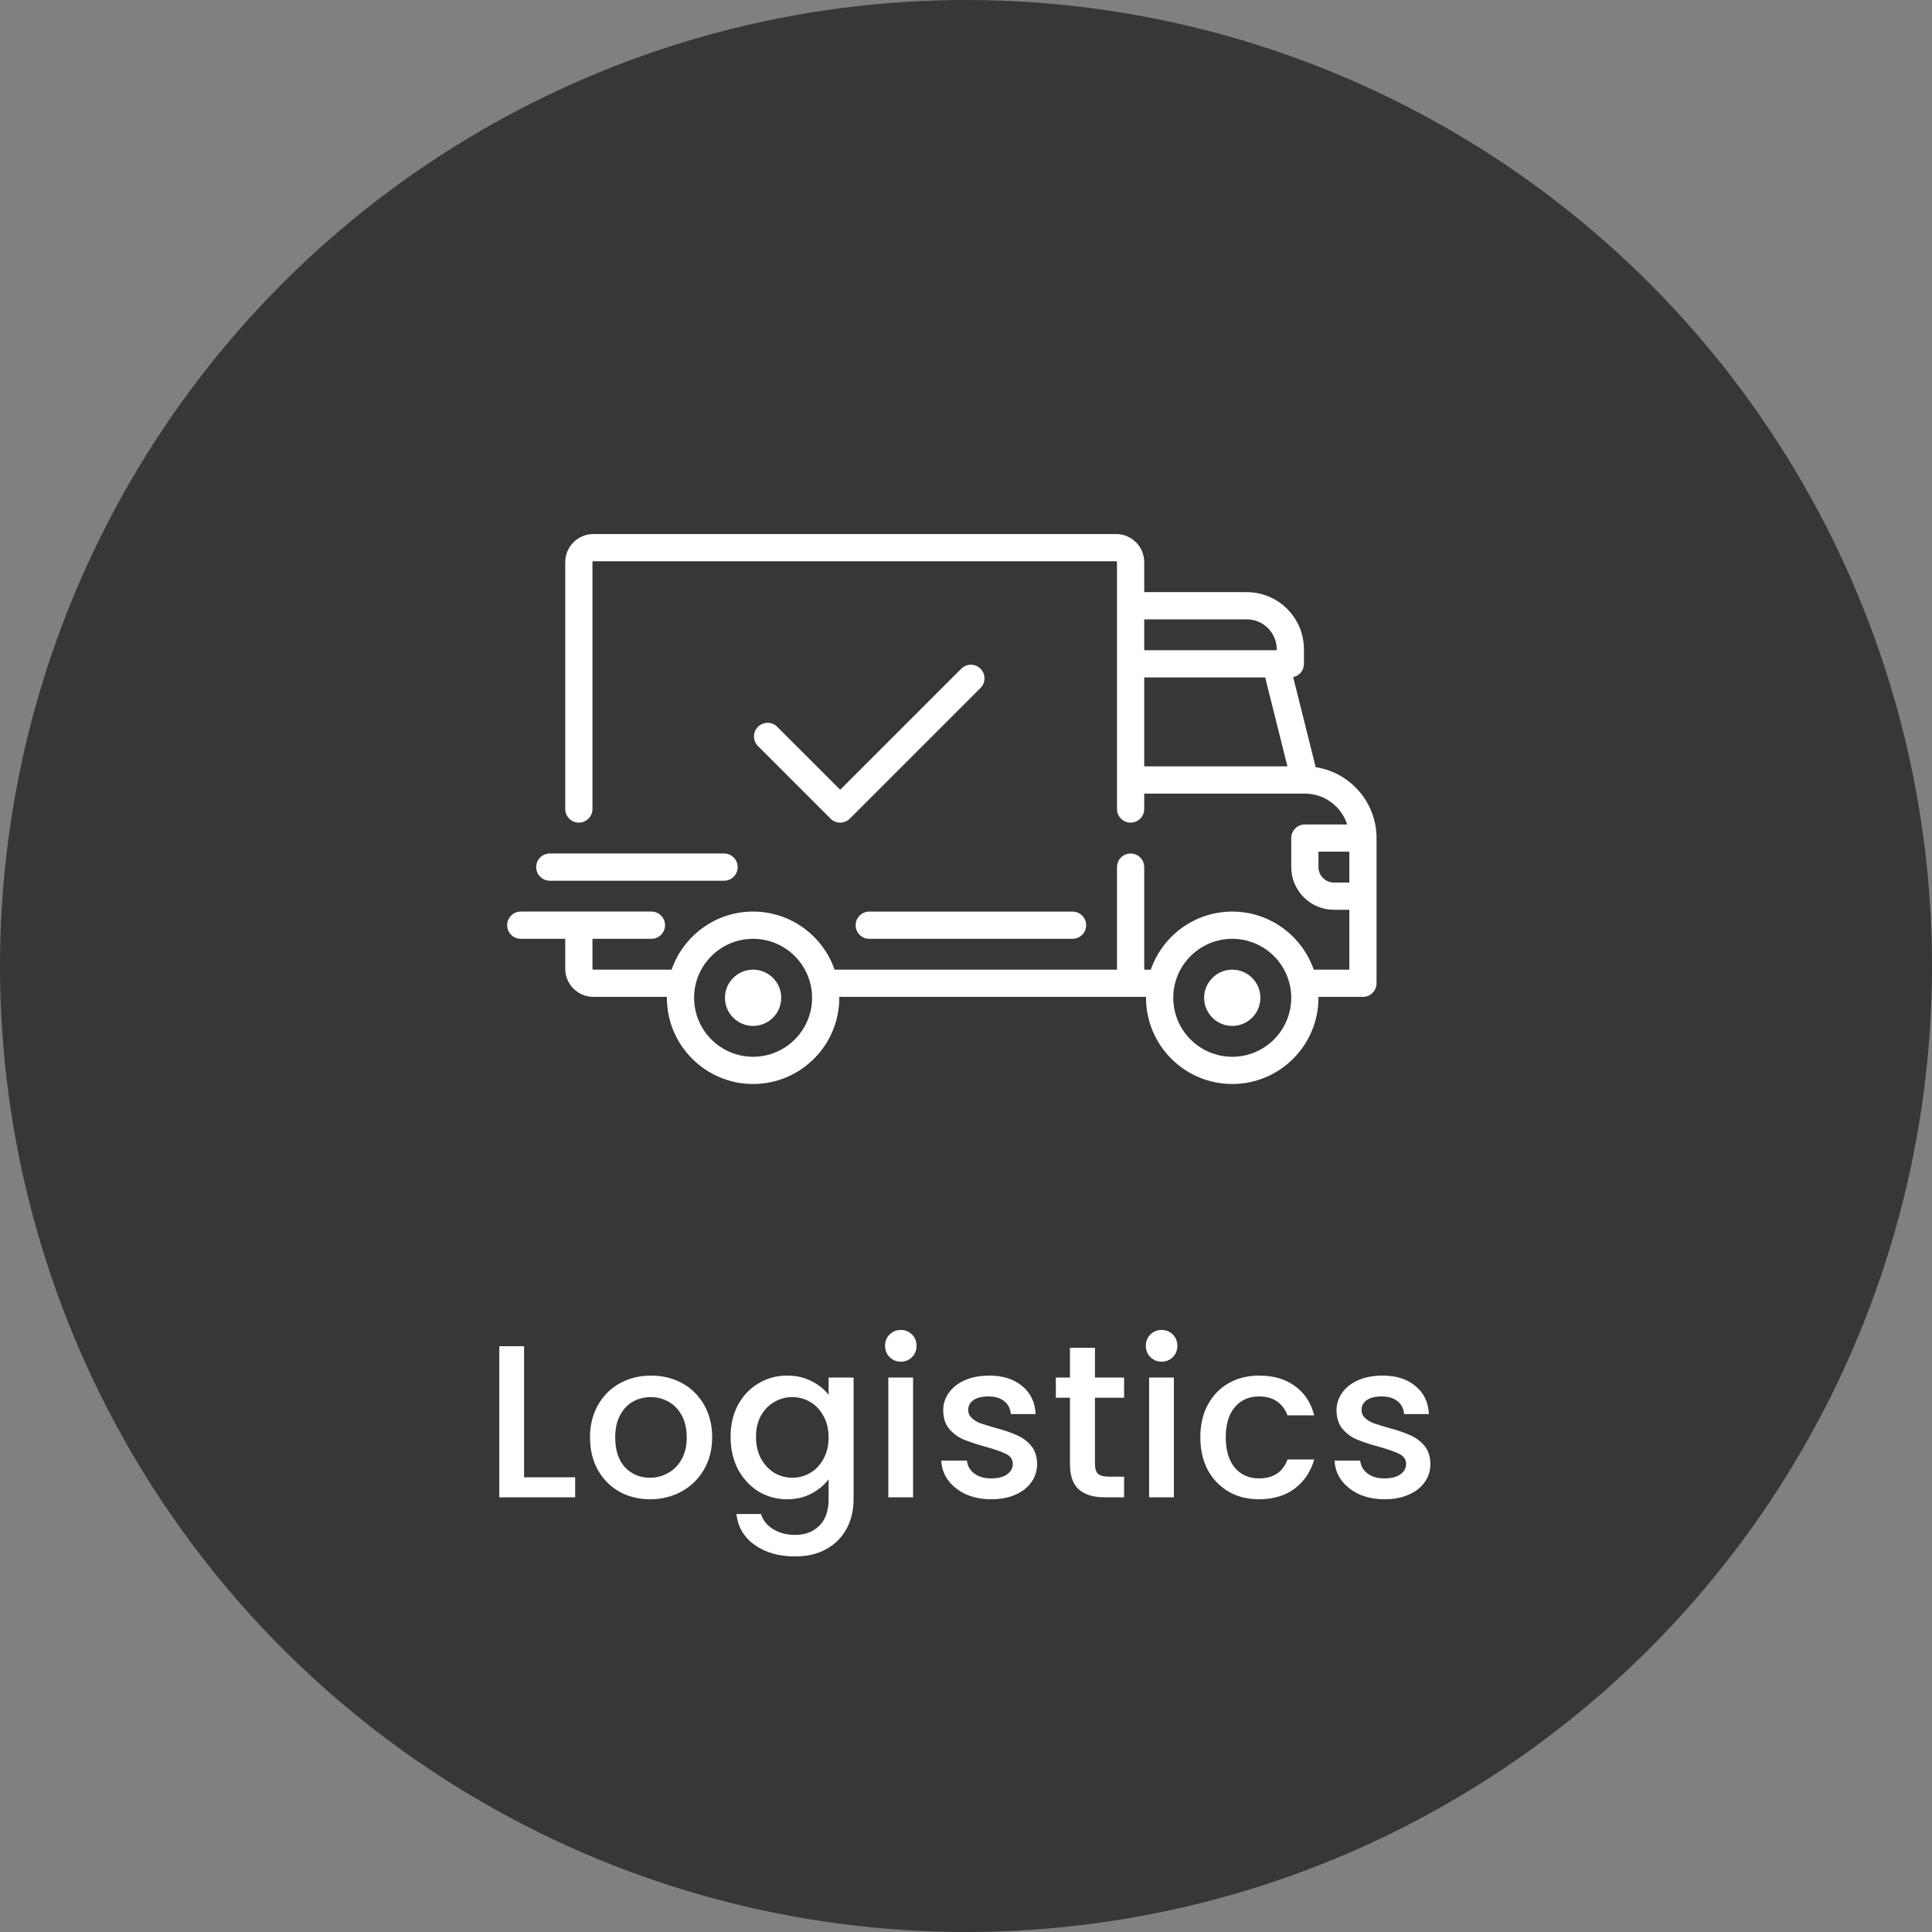 <svg width="160" height="160" viewBox="0 0 160 160" fill="none" xmlns="http://www.w3.org/2000/svg">
<rect x="0" y="0" width="160" height="160" fill="#808080" stroke="none"/>
<g clip-path="url(#clip0_153_8622)">
<circle cx="80" cy="80" r="80" fill="#373737"/>
<path d="M43.402 122.344H47.632V124H41.35V111.49H43.402V122.344ZM53.83 124.162C52.894 124.162 52.048 123.952 51.292 123.532C50.536 123.1 49.942 122.5 49.51 121.732C49.078 120.952 48.862 120.052 48.862 119.032C48.862 118.024 49.084 117.13 49.528 116.35C49.972 115.57 50.578 114.97 51.346 114.55C52.114 114.13 52.972 113.92 53.92 113.92C54.868 113.92 55.726 114.13 56.494 114.55C57.262 114.97 57.868 115.57 58.312 116.35C58.756 117.13 58.978 118.024 58.978 119.032C58.978 120.04 58.75 120.934 58.294 121.714C57.838 122.494 57.214 123.1 56.422 123.532C55.642 123.952 54.778 124.162 53.83 124.162ZM53.83 122.38C54.358 122.38 54.85 122.254 55.306 122.002C55.774 121.75 56.152 121.372 56.44 120.868C56.728 120.364 56.872 119.752 56.872 119.032C56.872 118.312 56.734 117.706 56.458 117.214C56.182 116.71 55.816 116.332 55.36 116.08C54.904 115.828 54.412 115.702 53.884 115.702C53.356 115.702 52.864 115.828 52.408 116.08C51.964 116.332 51.61 116.71 51.346 117.214C51.082 117.706 50.95 118.312 50.95 119.032C50.95 120.1 51.22 120.928 51.76 121.516C52.312 122.092 53.002 122.38 53.83 122.38ZM65.183 113.92C65.951 113.92 66.629 114.076 67.217 114.388C67.817 114.688 68.285 115.066 68.621 115.522V114.082H70.691V124.162C70.691 125.074 70.499 125.884 70.115 126.592C69.731 127.312 69.173 127.876 68.441 128.284C67.721 128.692 66.857 128.896 65.849 128.896C64.505 128.896 63.389 128.578 62.501 127.942C61.613 127.318 61.109 126.466 60.989 125.386H63.023C63.179 125.902 63.509 126.316 64.013 126.628C64.529 126.952 65.141 127.114 65.849 127.114C66.677 127.114 67.343 126.862 67.847 126.358C68.363 125.854 68.621 125.122 68.621 124.162V122.506C68.273 122.974 67.799 123.37 67.199 123.694C66.611 124.006 65.939 124.162 65.183 124.162C64.319 124.162 63.527 123.946 62.807 123.514C62.099 123.07 61.535 122.458 61.115 121.678C60.707 120.886 60.503 119.992 60.503 118.996C60.503 118 60.707 117.118 61.115 116.35C61.535 115.582 62.099 114.988 62.807 114.568C63.527 114.136 64.319 113.92 65.183 113.92ZM68.621 119.032C68.621 118.348 68.477 117.754 68.189 117.25C67.913 116.746 67.547 116.362 67.091 116.098C66.635 115.834 66.143 115.702 65.615 115.702C65.087 115.702 64.595 115.834 64.139 116.098C63.683 116.35 63.311 116.728 63.023 117.232C62.747 117.724 62.609 118.312 62.609 118.996C62.609 119.68 62.747 120.28 63.023 120.796C63.311 121.312 63.683 121.708 64.139 121.984C64.607 122.248 65.099 122.38 65.615 122.38C66.143 122.38 66.635 122.248 67.091 121.984C67.547 121.72 67.913 121.336 68.189 120.832C68.477 120.316 68.621 119.716 68.621 119.032ZM74.61 112.768C74.238 112.768 73.926 112.642 73.674 112.39C73.422 112.138 73.296 111.826 73.296 111.454C73.296 111.082 73.422 110.77 73.674 110.518C73.926 110.266 74.238 110.14 74.61 110.14C74.97 110.14 75.276 110.266 75.528 110.518C75.78 110.77 75.906 111.082 75.906 111.454C75.906 111.826 75.78 112.138 75.528 112.39C75.276 112.642 74.97 112.768 74.61 112.768ZM75.618 114.082V124H73.566V114.082H75.618ZM82.092 124.162C81.312 124.162 80.61 124.024 79.986 123.748C79.374 123.46 78.888 123.076 78.528 122.596C78.168 122.104 77.976 121.558 77.952 120.958H80.076C80.112 121.378 80.31 121.732 80.67 122.02C81.042 122.296 81.504 122.434 82.056 122.434C82.632 122.434 83.076 122.326 83.388 122.11C83.712 121.882 83.874 121.594 83.874 121.246C83.874 120.874 83.694 120.598 83.334 120.418C82.986 120.238 82.428 120.04 81.66 119.824C80.916 119.62 80.31 119.422 79.842 119.23C79.374 119.038 78.966 118.744 78.618 118.348C78.282 117.952 78.114 117.43 78.114 116.782C78.114 116.254 78.27 115.774 78.582 115.342C78.894 114.898 79.338 114.55 79.914 114.298C80.502 114.046 81.174 113.92 81.93 113.92C83.058 113.92 83.964 114.208 84.648 114.784C85.344 115.348 85.716 116.122 85.764 117.106H83.712C83.676 116.662 83.496 116.308 83.172 116.044C82.848 115.78 82.41 115.648 81.858 115.648C81.318 115.648 80.904 115.75 80.616 115.954C80.328 116.158 80.184 116.428 80.184 116.764C80.184 117.028 80.28 117.25 80.472 117.43C80.664 117.61 80.898 117.754 81.174 117.862C81.45 117.958 81.858 118.084 82.398 118.24C83.118 118.432 83.706 118.63 84.162 118.834C84.63 119.026 85.032 119.314 85.368 119.698C85.704 120.082 85.878 120.592 85.89 121.228C85.89 121.792 85.734 122.296 85.422 122.74C85.11 123.184 84.666 123.532 84.09 123.784C83.526 124.036 82.86 124.162 82.092 124.162ZM90.681 115.756V121.246C90.681 121.618 90.765 121.888 90.933 122.056C91.113 122.212 91.413 122.29 91.833 122.29H93.093V124H91.473C90.549 124 89.841 123.784 89.349 123.352C88.857 122.92 88.611 122.218 88.611 121.246V115.756H87.441V114.082H88.611V111.616H90.681V114.082H93.093V115.756H90.681ZM96.208 112.768C95.836 112.768 95.524 112.642 95.272 112.39C95.02 112.138 94.894 111.826 94.894 111.454C94.894 111.082 95.02 110.77 95.272 110.518C95.524 110.266 95.836 110.14 96.208 110.14C96.568 110.14 96.874 110.266 97.126 110.518C97.378 110.77 97.504 111.082 97.504 111.454C97.504 111.826 97.378 112.138 97.126 112.39C96.874 112.642 96.568 112.768 96.208 112.768ZM97.216 114.082V124H95.164V114.082H97.216ZM99.406 119.032C99.406 118.012 99.611 117.118 100.018 116.35C100.438 115.57 101.014 114.97 101.746 114.55C102.478 114.13 103.318 113.92 104.266 113.92C105.466 113.92 106.456 114.208 107.236 114.784C108.028 115.348 108.562 116.158 108.838 117.214H106.624C106.444 116.722 106.156 116.338 105.76 116.062C105.364 115.786 104.866 115.648 104.266 115.648C103.426 115.648 102.754 115.948 102.25 116.548C101.758 117.136 101.512 117.964 101.512 119.032C101.512 120.1 101.758 120.934 102.25 121.534C102.754 122.134 103.426 122.434 104.266 122.434C105.454 122.434 106.24 121.912 106.624 120.868H108.838C108.55 121.876 108.01 122.68 107.218 123.28C106.426 123.868 105.442 124.162 104.266 124.162C103.318 124.162 102.478 123.952 101.746 123.532C101.014 123.1 100.438 122.5 100.018 121.732C99.611 120.952 99.406 120.052 99.406 119.032ZM114.663 124.162C113.883 124.162 113.181 124.024 112.557 123.748C111.945 123.46 111.459 123.076 111.099 122.596C110.739 122.104 110.547 121.558 110.523 120.958H112.647C112.683 121.378 112.881 121.732 113.241 122.02C113.613 122.296 114.075 122.434 114.627 122.434C115.203 122.434 115.647 122.326 115.959 122.11C116.283 121.882 116.445 121.594 116.445 121.246C116.445 120.874 116.265 120.598 115.905 120.418C115.557 120.238 114.999 120.04 114.231 119.824C113.487 119.62 112.881 119.422 112.413 119.23C111.945 119.038 111.537 118.744 111.189 118.348C110.853 117.952 110.685 117.43 110.685 116.782C110.685 116.254 110.841 115.774 111.153 115.342C111.465 114.898 111.909 114.55 112.485 114.298C113.073 114.046 113.745 113.92 114.501 113.92C115.629 113.92 116.535 114.208 117.219 114.784C117.915 115.348 118.287 116.122 118.335 117.106H116.283C116.247 116.662 116.067 116.308 115.743 116.044C115.419 115.78 114.981 115.648 114.429 115.648C113.889 115.648 113.475 115.75 113.187 115.954C112.899 116.158 112.755 116.428 112.755 116.764C112.755 117.028 112.851 117.25 113.043 117.43C113.235 117.61 113.469 117.754 113.745 117.862C114.021 117.958 114.429 118.084 114.969 118.24C115.689 118.432 116.277 118.63 116.733 118.834C117.201 119.026 117.603 119.314 117.939 119.698C118.275 120.082 118.449 120.592 118.461 121.228C118.461 121.792 118.305 122.296 117.993 122.74C117.681 123.184 117.237 123.532 116.661 123.784C116.097 124.036 115.431 124.162 114.663 124.162Z" fill="white"/>
<path d="M108.96 63.535L107.095 56.077C107.605 55.969 107.987 55.517 107.987 54.975V53.773C107.987 51.162 105.863 49.038 103.253 49.038H94.76V46.557C94.76 45.273 93.715 44.227 92.43 44.227H49.14C47.855 44.227 46.81 45.273 46.81 46.557V67C46.81 67.623 47.315 68.127 47.937 68.127C48.56 68.127 49.065 67.623 49.065 67V46.557C49.065 46.516 49.098 46.482 49.14 46.482H92.43C92.471 46.482 92.505 46.516 92.505 46.557V67C92.505 67.623 93.01 68.128 93.632 68.128C94.255 68.128 94.76 67.623 94.76 67V65.722H108.059C108.06 65.722 108.061 65.723 108.062 65.723C108.063 65.723 108.064 65.722 108.065 65.722C109.701 65.724 111.091 66.798 111.568 68.278H108.062C107.44 68.278 106.935 68.782 106.935 69.405V71.81C106.935 73.758 108.52 75.343 110.467 75.343H111.745V80.303H108.797C107.829 77.507 105.171 75.493 102.05 75.493C98.929 75.493 96.271 77.507 95.302 80.303H94.76V71.81C94.76 71.188 94.255 70.683 93.632 70.683C93.01 70.683 92.505 71.187 92.505 71.81V80.302H69.115C68.147 77.506 65.489 75.492 62.367 75.492C59.246 75.492 56.588 77.506 55.62 80.302H49.14C49.098 80.302 49.065 80.269 49.065 80.227V77.747H53.95C54.572 77.747 55.077 77.243 55.077 76.62C55.077 75.997 54.573 75.492 53.95 75.492H43.127C42.505 75.492 42 75.997 42 76.62C42 77.243 42.505 77.747 43.127 77.747H46.81V80.227C46.81 81.512 47.855 82.557 49.14 82.557H55.23C55.229 82.582 55.228 82.607 55.228 82.632C55.228 86.569 58.431 89.772 62.367 89.772C66.304 89.772 69.507 86.569 69.507 82.632C69.507 82.607 69.505 82.582 69.505 82.557H94.912C94.912 82.582 94.91 82.607 94.91 82.632C94.91 86.569 98.113 89.772 102.05 89.772C105.987 89.772 109.19 86.569 109.19 82.632C109.19 82.607 109.188 82.582 109.188 82.557H112.872C113.495 82.557 114 82.053 114 81.43V69.405C114 66.436 111.809 63.969 108.96 63.535ZM94.76 51.292H103.253C104.62 51.292 105.733 52.405 105.733 53.773V53.848H94.76V51.292ZM94.76 63.468V56.102H104.777L106.619 63.468H94.76ZM62.367 87.518C59.674 87.518 57.482 85.326 57.482 82.633C57.482 79.939 59.674 77.748 62.367 77.748C65.061 77.748 67.253 79.939 67.253 82.633C67.253 85.326 65.061 87.518 62.367 87.518ZM102.05 87.518C99.356 87.518 97.165 85.326 97.165 82.633C97.165 79.939 99.356 77.748 102.05 77.748C104.744 77.748 106.935 79.939 106.935 82.633C106.935 85.326 104.744 87.518 102.05 87.518ZM111.745 73.088H110.468C109.763 73.088 109.19 72.514 109.19 71.81V70.532H111.745V73.088H111.745Z" fill="white"/>
<path d="M62.367 80.303C61.082 80.303 60.037 81.348 60.037 82.633C60.037 83.917 61.082 84.963 62.367 84.963C63.652 84.963 64.697 83.917 64.697 82.633C64.697 81.348 63.652 80.303 62.367 80.303Z" fill="white"/>
<path d="M102.051 80.303C100.766 80.303 99.721 81.348 99.721 82.633C99.721 83.917 100.766 84.963 102.051 84.963C103.335 84.963 104.38 83.917 104.38 82.633C104.38 81.348 103.335 80.303 102.051 80.303Z" fill="white"/>
<path d="M88.823 75.493H71.988C71.365 75.493 70.86 75.998 70.86 76.621C70.86 77.243 71.365 77.748 71.988 77.748H88.823C89.445 77.748 89.95 77.243 89.95 76.621C89.95 75.998 89.445 75.493 88.823 75.493Z" fill="white"/>
<path d="M59.963 70.683H45.533C44.91 70.683 44.405 71.187 44.405 71.81C44.405 72.433 44.91 72.937 45.533 72.937H59.963C60.585 72.937 61.09 72.433 61.09 71.81C61.09 71.187 60.585 70.683 59.963 70.683Z" fill="white"/>
<path d="M81.202 55.38C80.762 54.94 80.048 54.94 79.608 55.38L69.582 65.405L64.367 60.19C63.927 59.75 63.213 59.75 62.773 60.19C62.332 60.63 62.332 61.344 62.773 61.784L68.785 67.797C69.005 68.017 69.294 68.127 69.582 68.127C69.871 68.127 70.159 68.017 70.379 67.797L81.202 56.974C81.642 56.534 81.642 55.82 81.202 55.38Z" fill="white"/>
</g>
<defs>
<clipPath id="clip0_153_8622">
<rect width="160" height="160" fill="white"/>
</clipPath>
</defs>
</svg>
